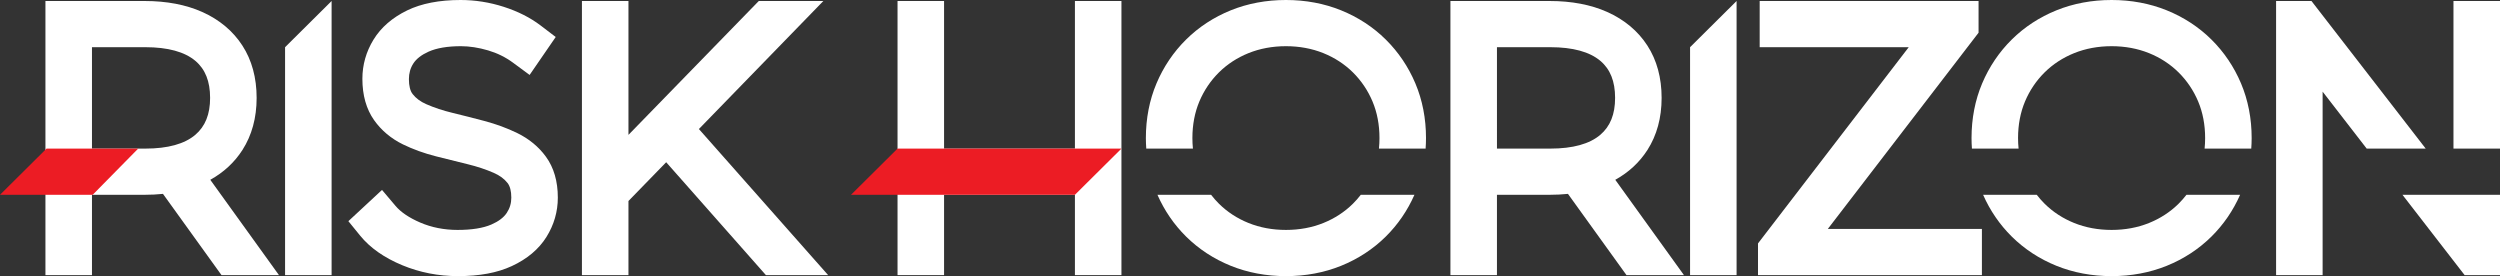 <?xml version="1.0" encoding="utf-8"?>
<!DOCTYPE svg PUBLIC "-//W3C//DTD SVG 1.1//EN" "http://www.w3.org/Graphics/SVG/1.1/DTD/svg11.dtd">
<svg version="1.1" id="Layer_1" xmlns="http://www.w3.org/2000/svg" xmlns:xlink="http://www.w3.org/1999/xlink" x="0px" y="0px"
	 width="1129.693px" height="124.772px" viewBox="0 0 1129.693 124.772" enable-background="new 0 0 1129.693 124.772"
	 xml:space="preserve">
<rect x="0" y="0" width="1129.693" height="124.772" fill="#333333" stroke="none"/>
<g>
	<g>
		<g>
			<path fill="#FFFFFF" d="M109.553,67.772c4.256-6.64,6.413-14.558,6.413-23.534c0-9.09-2.165-17.045-6.434-23.642
				c-4.271-6.6-10.384-11.714-18.177-15.2c-7.338-3.279-16.078-4.942-25.979-4.942H20.534v123.865h21.024V88.022h23.818
				c2.841,0,5.604-0.139,8.265-0.414l26.448,36.711h25.967l-31.031-43.07C101.099,77.878,105.975,73.357,109.553,67.772z
				 M94.942,44.237c0,7.384-2.184,12.838-6.673,16.672c-4.851,4.141-12.45,6.239-22.59,6.239H41.558V21.327h24.121
				c10.153,0,17.765,2.082,22.618,6.188C92.768,31.298,94.942,36.769,94.942,44.237z"/>
			<polygon fill="#FFFFFF" points="128.817,124.318 149.841,124.318 149.841,0.453 128.817,21.327 			"/>
			<path fill="#FFFFFF" d="M233.71,60.117c-4.528-2.206-9.502-4.038-14.788-5.446c-4.786-1.271-9.659-2.509-14.488-3.68
				c-4.255-1.028-8.204-2.335-11.745-3.885c-2.676-1.169-4.706-2.665-6.21-4.579c-1.13-1.435-1.702-3.709-1.702-6.759
				c0-2.688,0.664-5.02,2.031-7.13c1.348-2.08,3.658-3.863,6.862-5.3c3.655-1.636,8.574-2.466,14.622-2.466
				c3.857,0,7.989,0.641,12.281,1.902c4.104,1.208,7.893,3.08,11.262,5.565l7.486,5.523l11.791-17.146l-6.813-5.195
				c-4.634-3.534-10.251-6.375-16.698-8.446C221.235,1.035,214.688,0,208.141,0c-9.598,0-17.712,1.575-24.121,4.684
				c-6.74,3.273-11.867,7.723-15.236,13.225c-3.339,5.449-5.031,11.407-5.031,17.709c0,7.418,1.775,13.693,5.275,18.649
				c3.293,4.666,7.697,8.364,13.089,10.991c4.571,2.229,9.609,4.046,14.972,5.399c4.812,1.216,9.598,2.408,14.356,3.571
				c4.211,1.03,8.146,2.34,11.689,3.889c2.68,1.173,4.713,2.671,6.214,4.577c1.131,1.438,1.704,3.662,1.704,6.611
				c0,2.553-0.674,4.811-2.06,6.904c-1.379,2.083-3.721,3.852-6.959,5.253c-3.733,1.616-8.865,2.436-15.254,2.436
				c-6.092,0-11.785-1.125-16.923-3.345c-4.986-2.154-8.735-4.688-11.143-7.533l-6.088-7.194l-15.201,14.115l5.321,6.539
				c4.464,5.486,10.869,9.985,19.033,13.369c7.871,3.267,16.333,4.923,25.151,4.923c9.779,0,17.742-1.484,24.344-4.536
				c6.932-3.203,12.198-7.628,15.653-13.154c3.416-5.468,5.148-11.449,5.148-17.776c0-7.361-1.801-13.568-5.352-18.451
				C243.443,66.342,239.066,62.731,233.71,60.117z"/>
			<polygon fill="#FFFFFF" points="372.057,0.453 342.874,0.453 283.987,60.942 283.987,0.453 262.962,0.453 262.962,124.318 
				283.987,124.318 283.987,90.826 301.033,73.306 346.093,124.318 374.212,124.318 315.817,58.306 			"/>
			<polygon fill="#FFFFFF" points="485.732,67.148 426.601,67.148 426.601,0.453 405.576,0.453 405.576,124.318 426.601,124.318 
				426.601,88.022 485.732,88.022 485.732,124.318 506.756,124.318 506.756,0.453 485.732,0.453 			"/>
			<path fill="#FFFFFF" d="M744.436,67.772c4.256-6.64,6.413-14.558,6.413-23.534c0-9.09-2.165-17.045-6.434-23.642
				c-4.271-6.6-10.384-11.714-18.177-15.2c-7.338-3.279-16.078-4.942-25.979-4.942h-44.843v123.865h21.024V88.022h23.818
				c2.841,0,5.604-0.139,8.265-0.414l26.448,36.711h25.967l-31.031-43.07C735.982,77.878,740.858,73.357,744.436,67.772z
				 M729.825,44.237c0,7.384-2.184,12.838-6.673,16.672c-4.851,4.141-12.45,6.239-22.59,6.239h-24.121V21.327h24.121
				c10.153,0,17.765,2.082,22.618,6.188C727.651,31.298,729.825,36.769,729.825,44.237z"/>
			<polygon fill="#FFFFFF" points="763.7,124.318 784.724,124.318 784.724,0.453 763.7,21.327 			"/>
			<polygon fill="#FFFFFF" points="894.068,14.779 894.068,0.453 795.157,0.453 795.157,21.327 862.513,21.327 794.4,109.992 
				794.4,124.318 895.579,124.318 895.579,103.445 825.954,103.445 			"/>
		</g>
		<g>
			<path fill="#FFFFFF" d="M538.817,62.386c0-6.016,1.06-11.582,3.149-16.543c2.1-4.979,5.077-9.396,8.85-13.128
				c3.762-3.722,8.261-6.653,13.37-8.713c5.149-2.076,10.836-3.129,16.9-3.129c6.062,0,11.749,1.053,16.898,3.128
				c5.109,2.061,9.608,4.993,13.369,8.712c3.775,3.736,6.754,8.154,8.851,13.129c2.091,4.96,3.15,10.526,3.15,16.544
				c0,1.623-0.083,3.209-0.237,4.763h21.083c0.106-1.571,0.179-3.155,0.179-4.763c0-8.835-1.612-17.135-4.792-24.671
				c-3.168-7.511-7.67-14.185-13.38-19.838c-5.718-5.657-12.512-10.103-20.198-13.214C598.357,1.568,589.971,0,581.086,0
				c-8.888,0-17.273,1.569-24.928,4.664c-7.687,3.11-14.481,7.557-20.194,13.213c-5.706,5.646-10.208,12.32-13.382,19.839
				c-3.179,7.536-4.79,15.837-4.79,24.67c0,1.608,0.072,3.191,0.179,4.763h21.083C538.9,65.595,538.817,64.008,538.817,62.386z"/>
			<path fill="#FFFFFF" d="M611.355,92.058c-3.763,3.723-8.26,6.654-13.367,8.713c-5.149,2.075-10.835,3.128-16.901,3.128
				c-6.068,0-11.754-1.052-16.902-3.128c-5.109-2.059-9.605-4.99-13.37-8.716c-1.279-1.265-2.459-2.615-3.553-4.033h-24.243
				c3.143,7.119,7.485,13.47,12.944,18.871c5.719,5.662,12.515,10.108,20.196,13.215c7.649,3.096,16.036,4.665,24.928,4.665
				c8.889,0,17.275-1.569,24.926-4.665c7.68-3.106,14.475-7.552,20.198-13.215c5.463-5.408,9.805-11.76,12.944-18.871h-24.245
				C613.816,89.44,612.635,90.791,611.355,92.058z"/>
		</g>
		<g>
			<path fill="#FFFFFF" d="M911.912,62.386c0-6.016,1.06-11.582,3.149-16.543c2.1-4.979,5.077-9.396,8.85-13.128
				c3.762-3.722,8.261-6.653,13.37-8.713c5.149-2.076,10.836-3.129,16.9-3.129c6.062,0,11.749,1.053,16.898,3.128
				c5.109,2.061,9.608,4.993,13.369,8.712c3.775,3.736,6.754,8.154,8.851,13.129c2.091,4.96,3.15,10.526,3.15,16.544
				c0,1.623-0.083,3.209-0.237,4.763h21.083c0.106-1.571,0.179-3.155,0.179-4.763c0-8.835-1.612-17.135-4.792-24.671
				c-3.168-7.511-7.67-14.185-13.38-19.838c-5.718-5.657-12.512-10.103-20.198-13.214C971.452,1.568,963.067,0,954.182,0
				c-8.888,0-17.273,1.569-24.928,4.664c-7.687,3.11-14.481,7.557-20.194,13.213c-5.706,5.646-10.208,12.32-13.382,19.839
				c-3.179,7.536-4.79,15.837-4.79,24.67c0,1.608,0.072,3.191,0.179,4.763h21.083C911.996,65.595,911.912,64.008,911.912,62.386z"/>
			<path fill="#FFFFFF" d="M984.451,92.058c-3.763,3.723-8.26,6.654-13.367,8.713c-5.149,2.075-10.835,3.128-16.901,3.128
				c-6.068,0-11.754-1.052-16.902-3.128c-5.109-2.059-9.605-4.99-13.37-8.716c-1.279-1.265-2.459-2.615-3.553-4.033h-24.243
				c3.143,7.119,7.485,13.47,12.944,18.871c5.719,5.662,12.515,10.108,20.196,13.215c7.649,3.096,16.036,4.665,24.928,4.665
				c8.889,0,17.275-1.569,24.926-4.665c7.68-3.106,14.475-7.552,20.198-13.215c5.463-5.408,9.805-11.76,12.944-18.871h-24.245
				C986.911,89.44,985.731,90.791,984.451,92.058z"/>
		</g>
		<g>
			<rect x="1108.668" y="0.453" fill="#FFFFFF" width="21.024" height="66.695"/>
			<polygon fill="#FFFFFF" points="1044.499,0.453 1040.597,0.453 1031.537,0.453 1028.513,0.453 1028.513,124.318 
				1049.537,124.318 1049.537,41.412 1069.457,67.149 1096.121,67.149 			"/>
			<polygon fill="#FFFFFF" points="1113.706,124.318 1117.609,124.318 1126.668,124.318 1129.693,124.318 1129.693,88.022 
				1085.613,88.022 			"/>
		</g>
		<polygon fill="#EC1C24" points="485.732,88.022 384.552,88.022 405.577,67.148 506.756,67.148 		"/>
	</g>
	<polygon fill="#EC1C24" points="41.885,88.022 0,88.022 21.024,67.148 62.444,67.148 	"/>
</g>
</svg>
